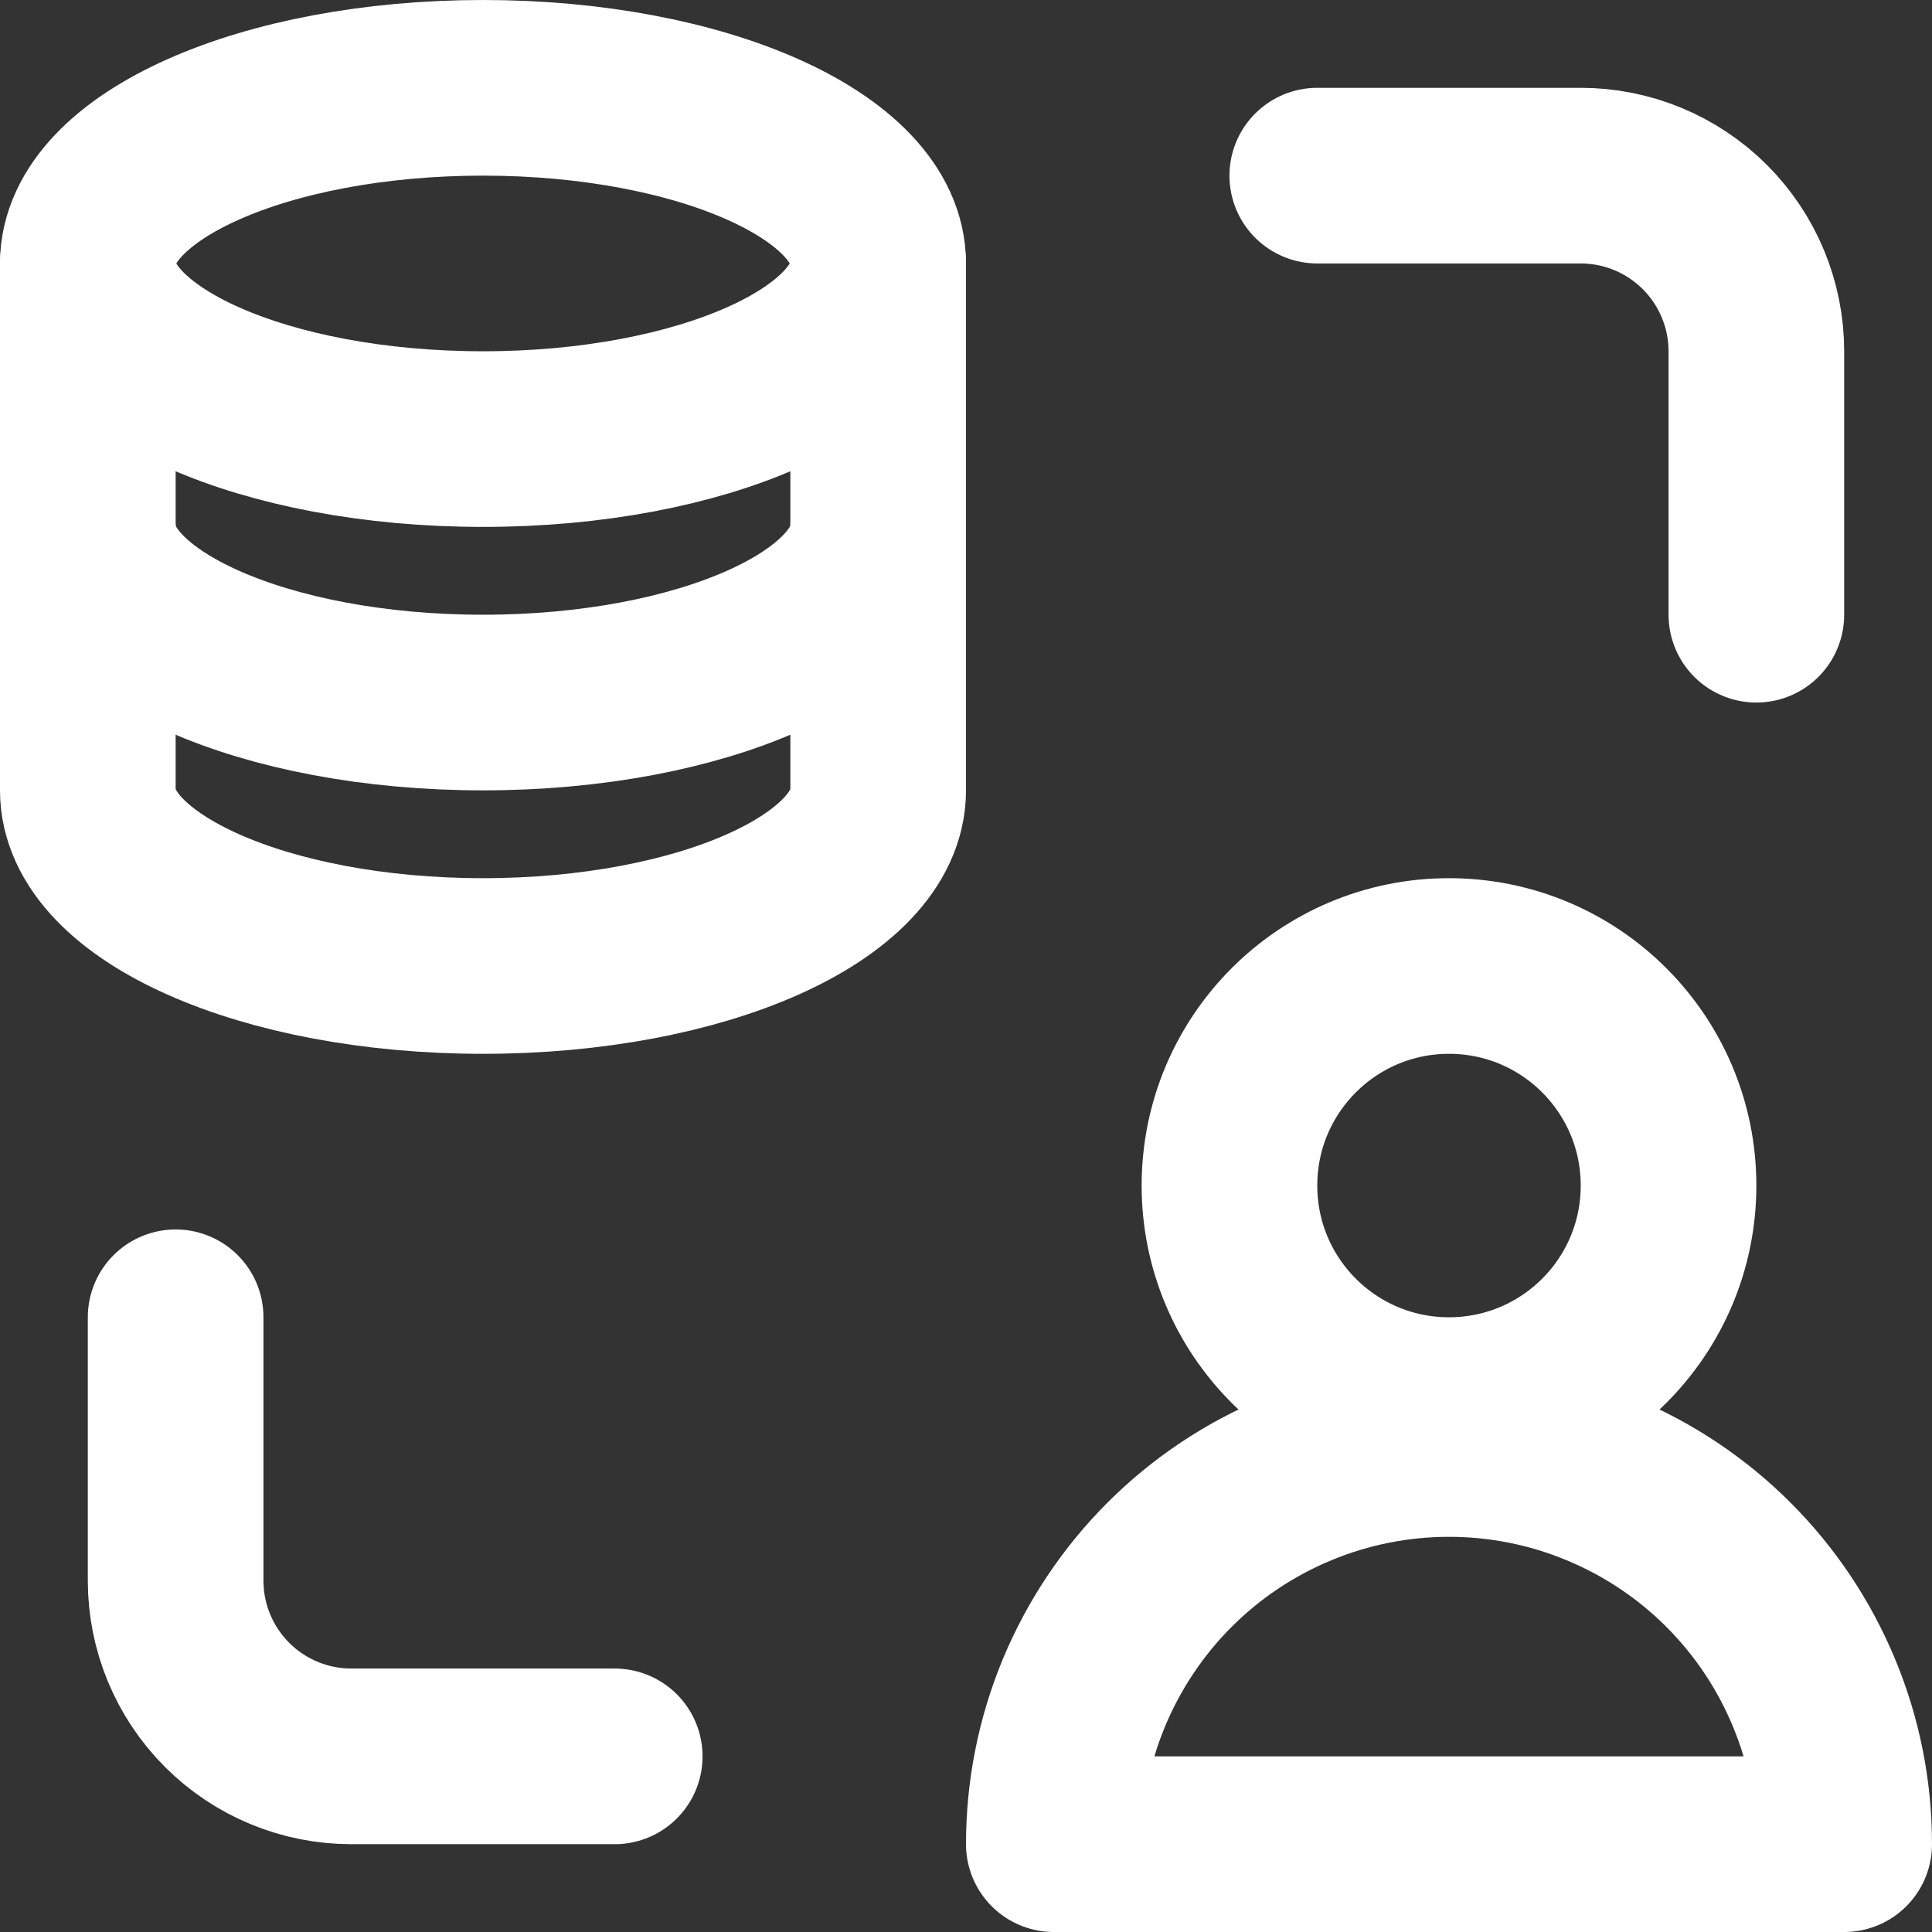 <svg width="22" height="22" viewBox="0 0 22 22" fill="none" xmlns="http://www.w3.org/2000/svg">
<rect x="0" y="0" width="22" height="22" fill="#333333" stroke="none"/>
<path d="M10 3V9C10 10.105 7.985 11 5.5 11C3.015 11 1 10.105 1 9V3" stroke="white" stroke-width="2" stroke-linecap="round" stroke-linejoin="round"/>
<path d="M10 6C10 7.105 7.985 8 5.5 8C3.015 8 1 7.105 1 6M15 2H18C18.53 2 19.039 2.211 19.414 2.586C19.789 2.961 20 3.47 20 4V7M7 20H4C3.47 20 2.961 19.789 2.586 19.414C2.211 19.039 2 18.53 2 18V15M10 3C10 4.105 7.985 5 5.5 5C3.015 5 1 4.105 1 3C1 1.895 3.015 1 5.5 1C7.985 1 10 1.895 10 3Z" stroke="white" stroke-width="2" stroke-linecap="round" stroke-linejoin="round"/>
<path d="M16.5 16C17.881 16 19 14.881 19 13.5C19 12.119 17.881 11 16.5 11C15.119 11 14 12.119 14 13.5C14 14.881 15.119 16 16.5 16Z" stroke="white" stroke-width="2" stroke-linecap="round" stroke-linejoin="round"/>
<path d="M21 21H12C12 20.409 12.116 19.824 12.342 19.278C12.569 18.732 12.9 18.236 13.318 17.818C13.736 17.4 14.232 17.069 14.778 16.843C15.324 16.616 15.909 16.5 16.5 16.5C17.091 16.5 17.676 16.616 18.222 16.843C18.768 17.069 19.264 17.4 19.682 17.818C20.1 18.236 20.431 18.732 20.657 19.278C20.884 19.824 21 20.409 21 21Z" stroke="white" stroke-width="2" stroke-linecap="round" stroke-linejoin="round"/>
</svg>
